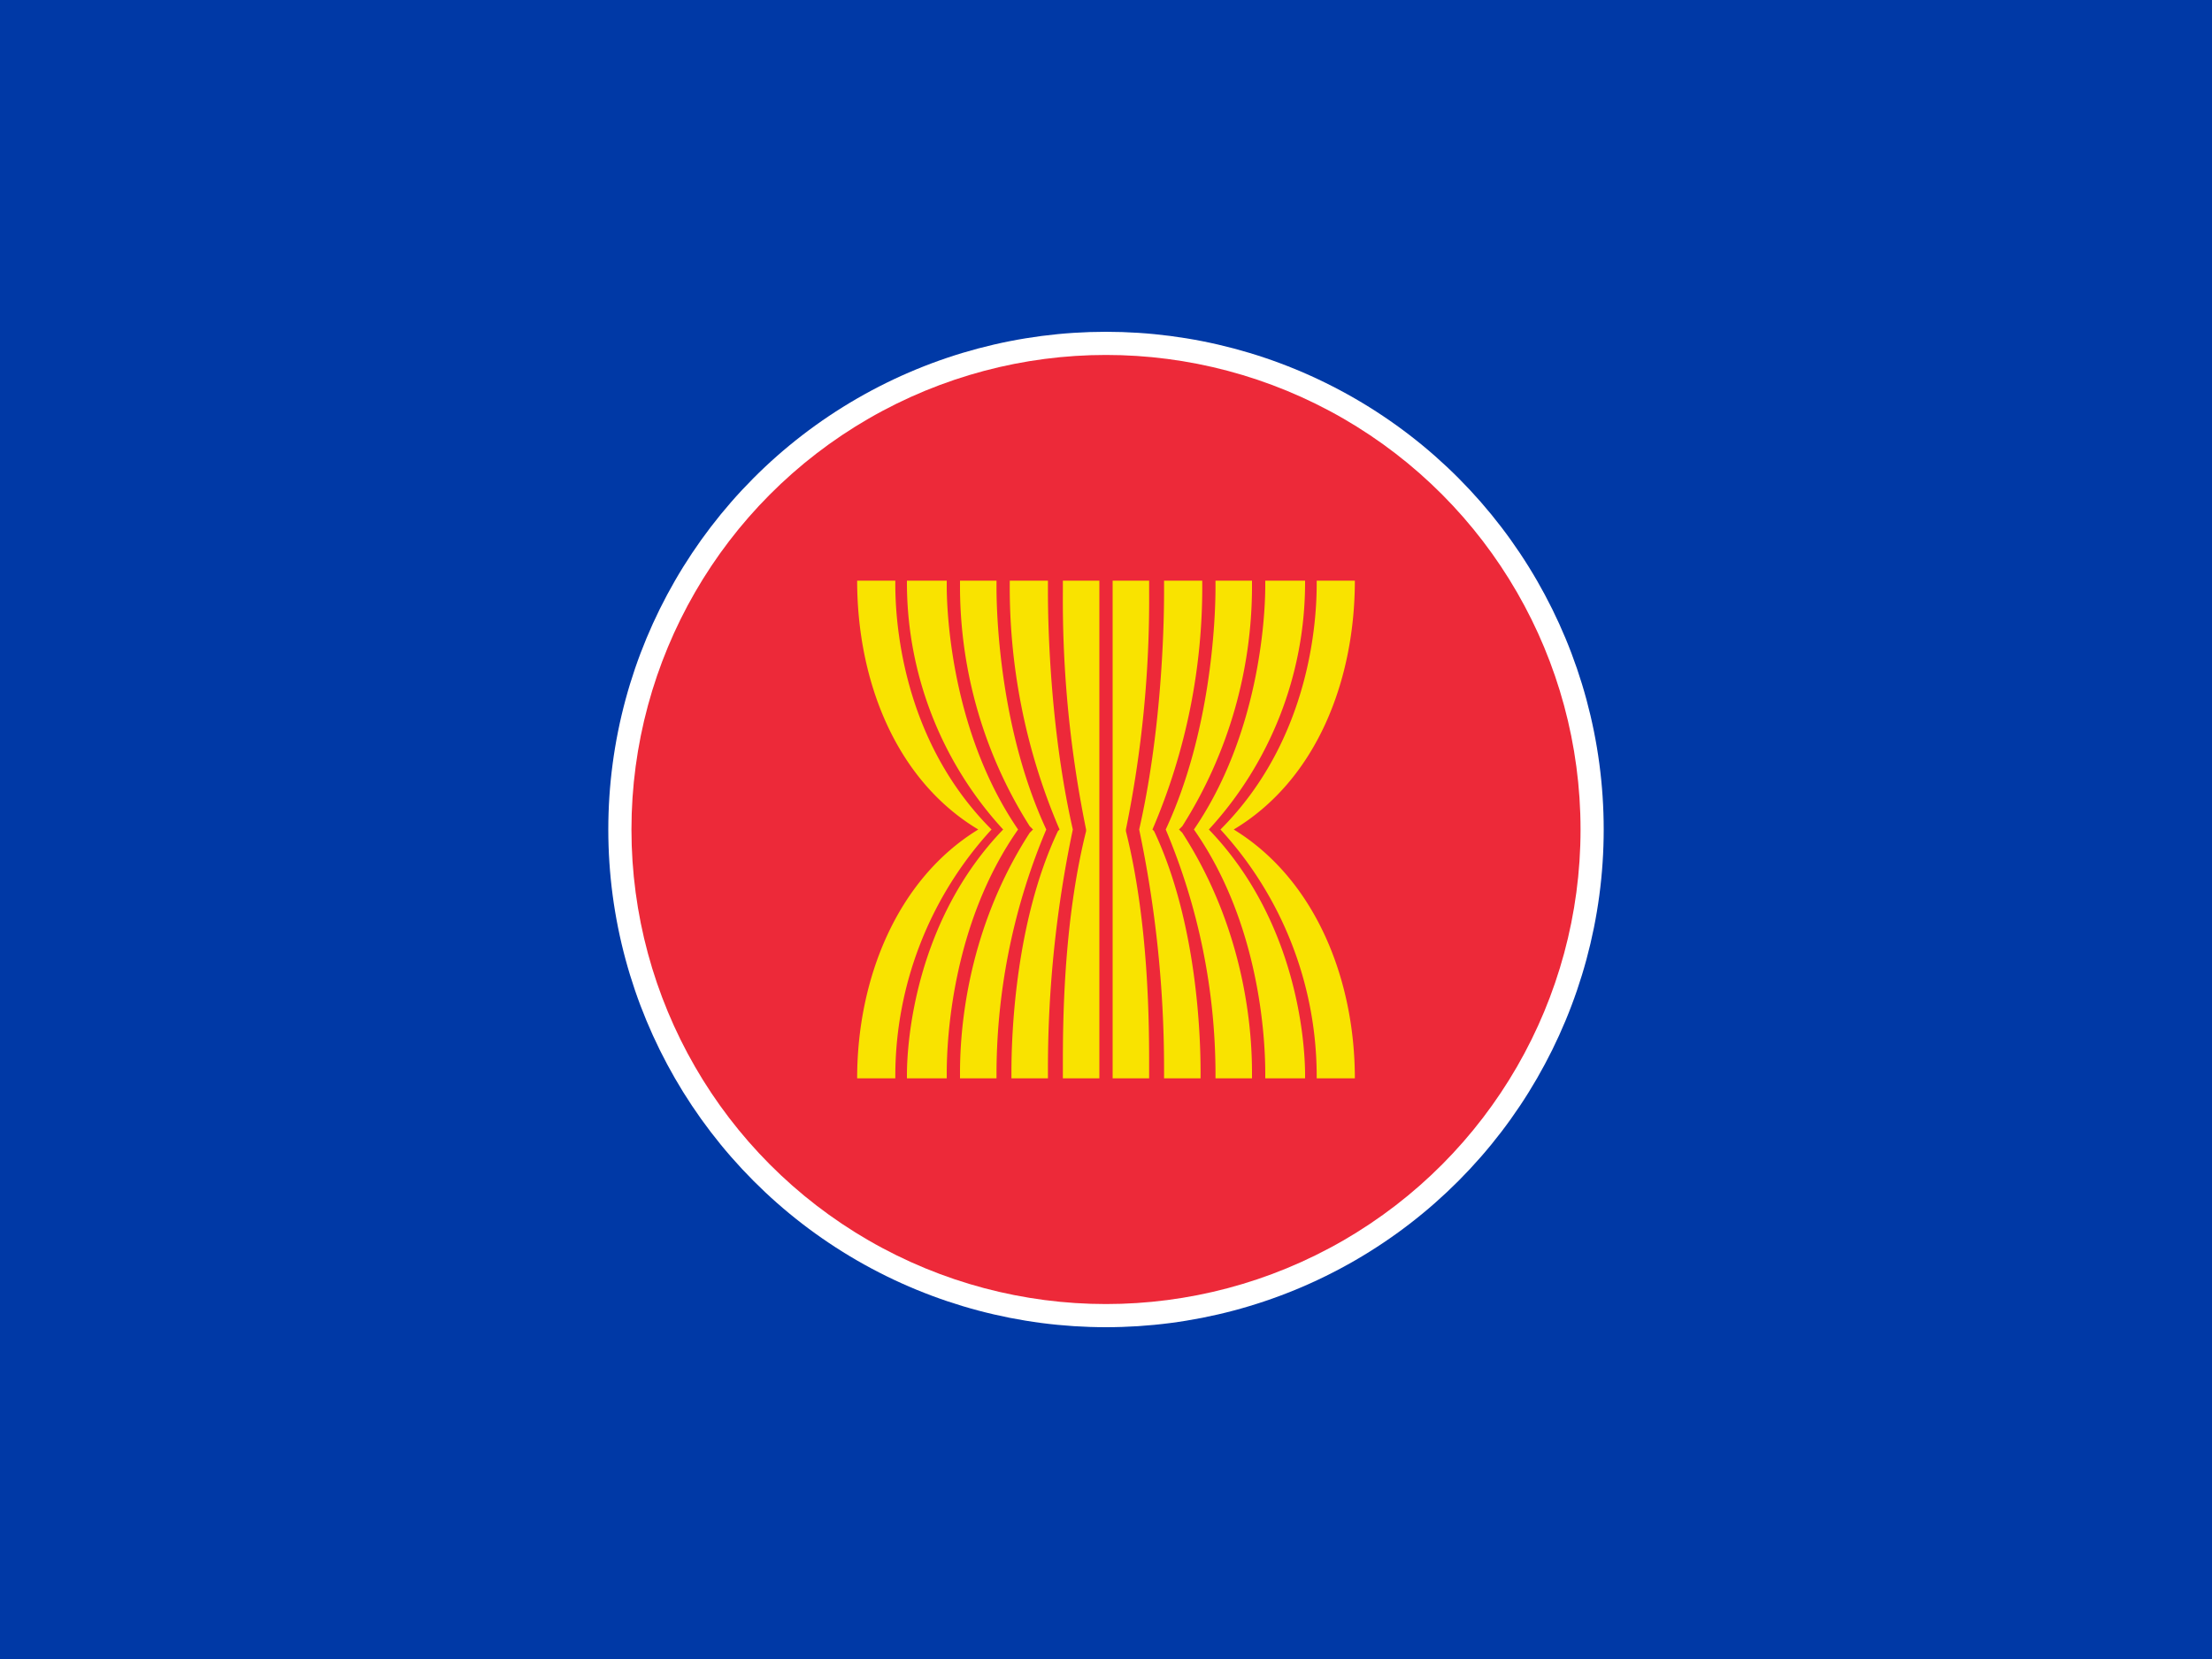 <svg xmlns="http://www.w3.org/2000/svg" xmlns:xlink="http://www.w3.org/1999/xlink" xml:space="preserve" viewBox="0 0 640 480">
  <path fill="#0039a6" stroke-width="4.525" d="M0 0h640v480H0z"/>
  <circle cx="320" cy="240" r="144" fill="#fff" stroke-width="4.8"/>
  <circle cx="320" cy="240" r="137.3" fill="#ed2939" stroke-width="4.8"/>
  <use xlink:href="#asean-a" transform="matrix(-1 0 0 1 640 0)"/>
  <g id="asean-a">
    <path fill="#f9e300" d="M82.7 50c5-3 7.3-9 7.3-15h-2.3v.2c0 2-.3 9.3-5.8 14.8a22 22 0 0 1 5.8 14.8v.2H90c0-6-2.4-12-7.3-15" transform="translate(-40)scale(4.8)"/>
    <path fill="#f9e300" d="M87 35.2V35h-2.4v.3c0 2-.4 9-4.3 14.7 4 5.7 4.3 12.7 4.3 14.7v.3H87v-.2c0-2-.5-9.3-5.8-14.8a22 22 0 0 0 5.8-14.8" transform="translate(-40)scale(4.8)"/>
    <path fill="#f9e300" d="m79.4 50 .2-.2a27 27 0 0 0 4.2-14.5V35h-2.2v.4c0 2.1-.3 8.8-3 14.6a38 38 0 0 1 3 14.6v.4h2.2v-.3c0-2-.2-8.3-4.2-14.5" transform="translate(-40)scale(4.8)"/>
    <path fill="#f9e300" d="M77.8 50a37 37 0 0 0 3-15h-2.3v.7c0 2.5-.2 8.6-1.5 14.3a70 70 0 0 1 1.5 14.3v.7h2.2v-.4c0-2.1-.2-9-2.8-14.5" transform="translate(-40)scale(4.8)"/>
    <path fill="#f9e300" d="M76.2 50a69 69 0 0 0 1.4-14.3V35h-2.2v30h2.2v-.7c0-2.4 0-8.6-1.4-14.2" transform="translate(-40)scale(4.8)"/>
  </g>
</svg>
